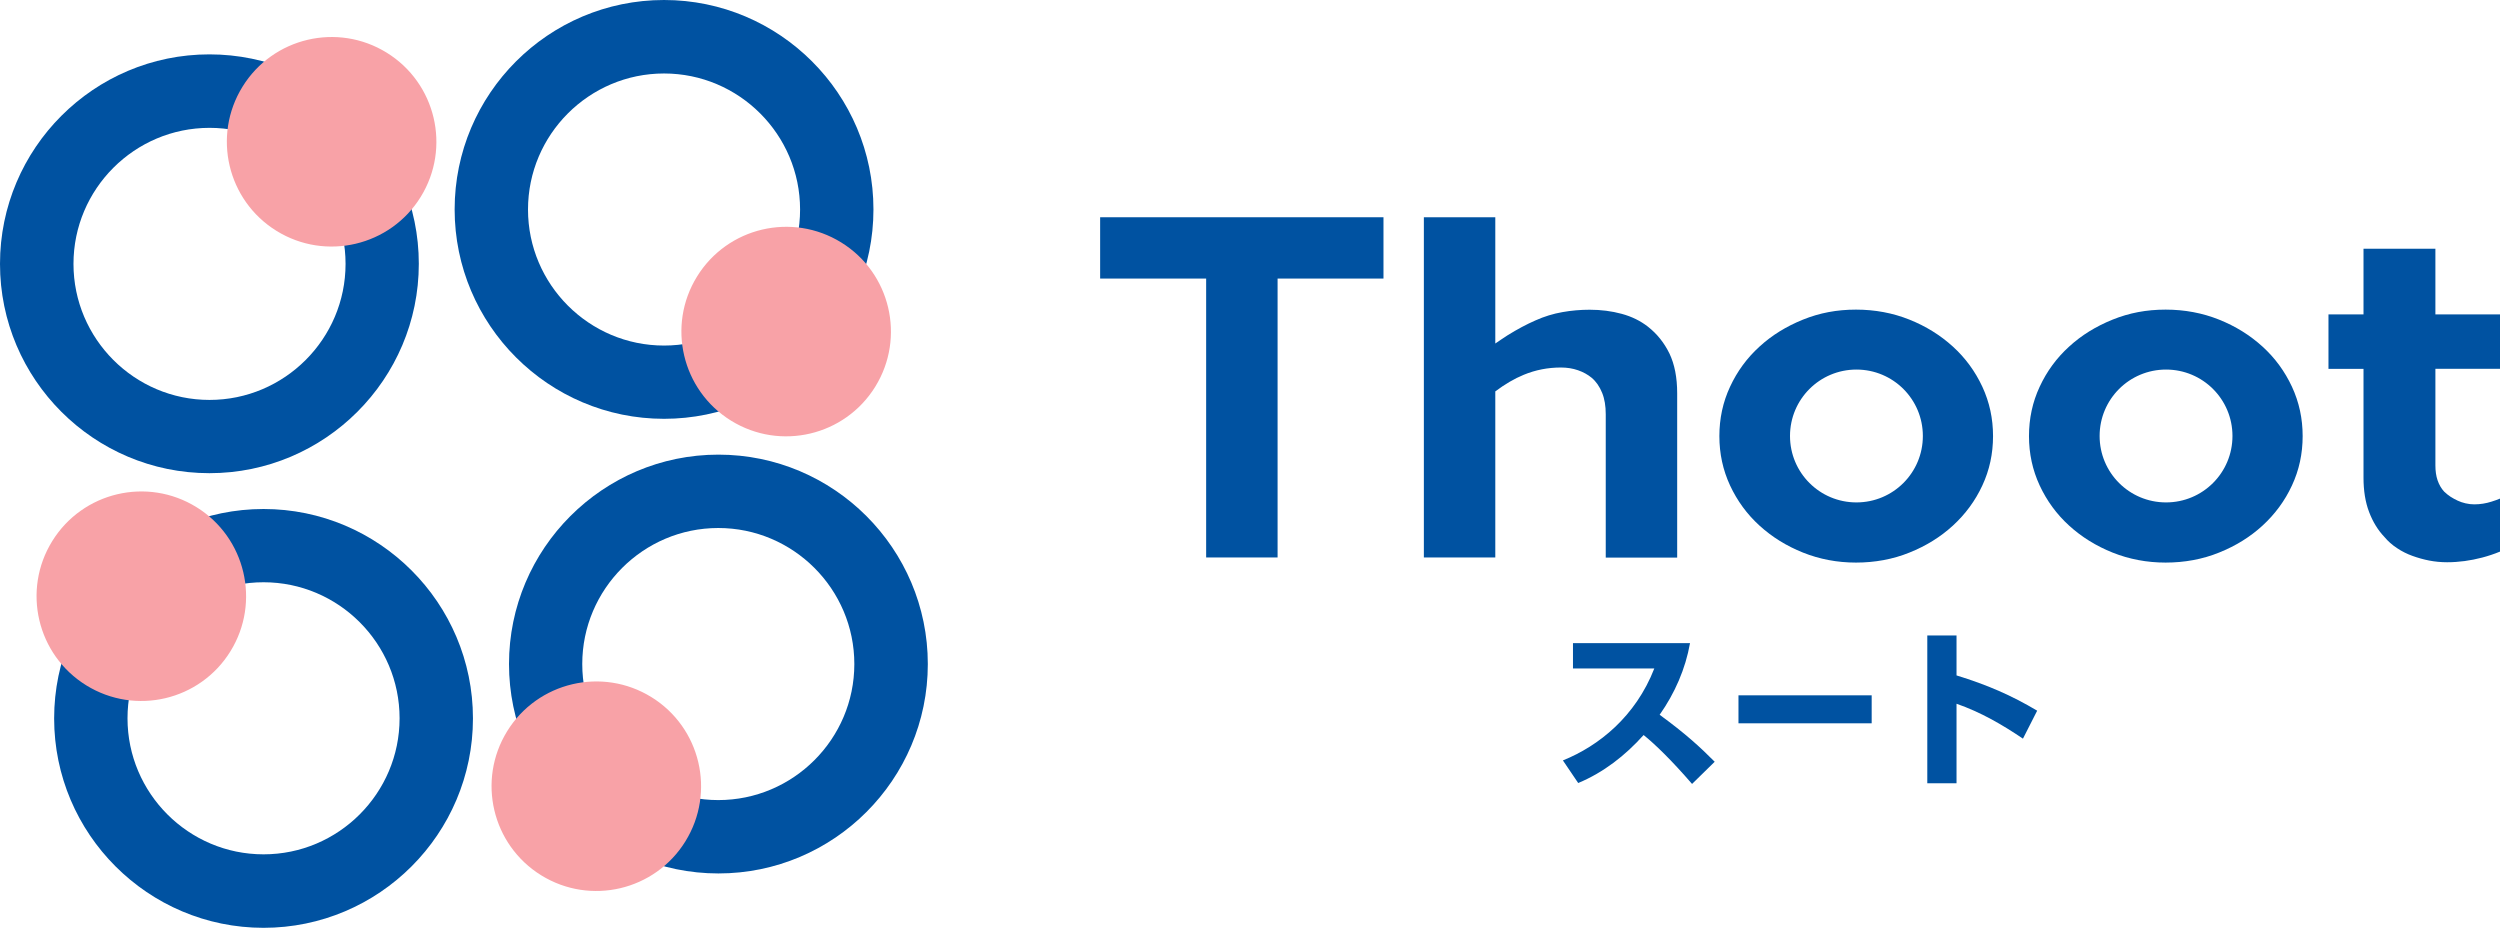 <?xml version="1.0" encoding="UTF-8"?>
<svg id="_レイヤー_2" data-name="レイヤー 2" xmlns="http://www.w3.org/2000/svg" viewBox="0 0 219.79 81.57">
  <defs>
    <style>
      .cls-1 {
        fill: #0052a1;
      }

      .cls-1, .cls-2 {
        stroke-width: 0px;
      }

      .cls-2 {
        fill: #f8a2a7;
      }
    </style>
  </defs>
  <g id="design">
    <g>
      <g>
        <g>
          <polygon class="cls-1" points="96.72 24.49 106.04 24.49 106.04 49.01 112.32 49.01 112.32 24.49 121.63 24.49 121.63 19.1 96.72 19.1 96.72 24.49"/>
          <path class="cls-1" d="m144.88,28.72c-.66-.51-1.42-.89-2.31-1.13-.88-.24-1.82-.36-2.82-.36-.8,0-1.6.07-2.39.21-.8.14-1.59.38-2.37.73-.78.34-1.6.78-2.44,1.3-.36.23-.72.48-1.09.73v-11.1h-6.28v29.91h6.28v-14.6c.84-.63,1.67-1.12,2.5-1.46,1.04-.43,2.13-.64,3.27-.64.54,0,1.04.08,1.5.24.46.16.86.38,1.2.66.4.34.7.78.92,1.32s.32,1.17.32,1.88v12.61h6.28v-14.44c0-1.4-.23-2.56-.68-3.5-.46-.94-1.08-1.72-1.88-2.35Z"/>
          <path class="cls-1" d="m198.91,30.47c-1.1-1-2.37-1.79-3.82-2.37-1.45-.58-3.02-.88-4.7-.88s-3.2.29-4.66.88-2.73,1.37-3.82,2.37c-1.1,1-1.96,2.17-2.59,3.53-.63,1.35-.94,2.8-.94,4.34s.31,2.98.94,4.34c.63,1.35,1.49,2.53,2.59,3.53,1.1,1,2.37,1.79,3.82,2.37,1.45.58,3.01.88,4.66.88s3.25-.29,4.7-.88c1.45-.58,2.73-1.37,3.82-2.37s1.96-2.17,2.59-3.53c.63-1.35.94-2.8.94-4.34s-.31-2.98-.94-4.34c-.63-1.35-1.49-2.53-2.59-3.53Zm-8.48,13.7c-3.23,0-5.84-2.61-5.84-5.84s2.61-5.84,5.84-5.84,5.84,2.61,5.84,5.84-2.61,5.84-5.84,5.84Z"/>
          <path class="cls-1" d="m171.69,30.47c-1.1-1-2.37-1.79-3.82-2.37-1.45-.58-3.02-.88-4.7-.88s-3.2.29-4.66.88-2.73,1.37-3.82,2.37c-1.1,1-1.96,2.17-2.59,3.53-.63,1.35-.94,2.8-.94,4.34s.31,2.98.94,4.34c.63,1.35,1.49,2.53,2.59,3.53,1.1,1,2.37,1.79,3.82,2.37,1.45.58,3.01.88,4.66.88s3.25-.29,4.7-.88c1.45-.58,2.73-1.37,3.82-2.37s1.96-2.17,2.59-3.53c.63-1.35.94-2.8.94-4.34s-.31-2.98-.94-4.34c-.63-1.35-1.49-2.53-2.59-3.53Zm-8.48,13.7c-3.23,0-5.84-2.61-5.84-5.84s2.61-5.84,5.84-5.84,5.84,2.61,5.84,5.84-2.61,5.84-5.84,5.84Z"/>
          <path class="cls-1" d="m219.79,32.43v-4.79h-5.68v-5.77h-6.32v5.77h-3.08v4.79h3.08v9.57c0,1.14.16,2.14.49,3.01.33.87.78,1.6,1.35,2.2.31.37.68.7,1.11.98.43.29.88.51,1.35.68.47.17.96.31,1.47.41.51.1,1.04.15,1.58.15,1.03,0,2.05-.14,3.08-.41.53-.14,1.05-.31,1.58-.53v-4.66c-.24.1-.49.19-.75.27-.5.16-1,.24-1.52.24-.26,0-.51-.03-.77-.09-.26-.06-.49-.14-.7-.24-.21-.1-.42-.21-.62-.34-.2-.13-.38-.28-.56-.45-.26-.28-.45-.62-.58-1s-.19-.82-.19-1.3v-8.5h5.68Z"/>
        </g>
        <g>
          <path class="cls-1" d="m137.41,66.85c3.15-1.27,6.38-3.85,8.03-8.08h-7.15v-2.23h10.29c-.4,2.27-1.34,4.41-2.67,6.3,2.26,1.65,3.54,2.82,4.84,4.13l-1.99,1.95c-1.8-2.08-3.24-3.48-4.26-4.3-1.61,1.8-3.52,3.29-5.75,4.22l-1.34-1.98Z"/>
          <path class="cls-1" d="m164.55,61.13v2.46h-11.71v-2.46h11.71Z"/>
          <path class="cls-1" d="m172.01,55.87v3.51c2.7.83,4.82,1.75,7.09,3.1l-1.25,2.46c-1.83-1.24-3.74-2.34-5.84-3.07v6.99h-2.57v-12.99h2.57Z"/>
        </g>
      </g>
      <path class="cls-1" d="m58.38,0c10.15,0,18.41,8.26,18.41,18.41s-8.26,18.41-18.41,18.41-18.41-8.26-18.41-18.41S48.22,0,58.38,0Zm0,30.38c6.6,0,11.96-5.37,11.96-11.96s-5.37-11.96-11.96-11.96-11.96,5.37-11.96,11.96,5.37,11.96,11.96,11.96Z"/>
      <g>
        <path class="cls-1" d="m0,23.2C0,13.04,8.26,4.78,18.41,4.78s18.41,8.26,18.41,18.41-8.26,18.41-18.41,18.41S0,33.35,0,23.2Zm30.38,0c0-6.6-5.37-11.96-11.96-11.96s-11.96,5.37-11.96,11.96,5.37,11.96,11.96,11.96,11.96-5.37,11.96-11.96Z"/>
        <path class="cls-1" d="m81.57,58.38c0,10.15-8.26,18.41-18.41,18.41s-18.41-8.26-18.41-18.41,8.26-18.41,18.41-18.41,18.41,8.26,18.41,18.41Zm-30.38,0c0,6.6,5.37,11.96,11.96,11.96s11.96-5.37,11.96-11.96-5.37-11.96-11.96-11.96-11.96,5.37-11.96,11.96Z"/>
      </g>
      <path class="cls-1" d="m23.17,81.57c-10.15,0-18.41-8.26-18.41-18.41s8.26-18.41,18.41-18.41,18.41,8.26,18.41,18.41-8.26,18.41-18.41,18.41Zm0-30.38c-6.6,0-11.96,5.37-11.96,11.96s5.37,11.96,11.96,11.96,11.96-5.37,11.96-11.96-5.37-11.96-11.96-11.96Z"/>
      <g>
        <circle class="cls-2" cx="29.15" cy="12.46" r="9.21" transform="translate(3.23 30.71) rotate(-58.28)"/>
        <circle class="cls-2" cx="69.12" cy="29.15" r="9.21" transform="translate(7.98 72.62) rotate(-58.28)"/>
        <circle class="cls-2" cx="52.42" cy="69.12" r="9.21" transform="translate(-33.93 77.37) rotate(-58.28)"/>
        <circle class="cls-2" cx="12.43" cy="52.42" r="9.21" transform="translate(-38.7 35.43) rotate(-58.28)"/>
      </g>
    </g>
  </g>
</svg>